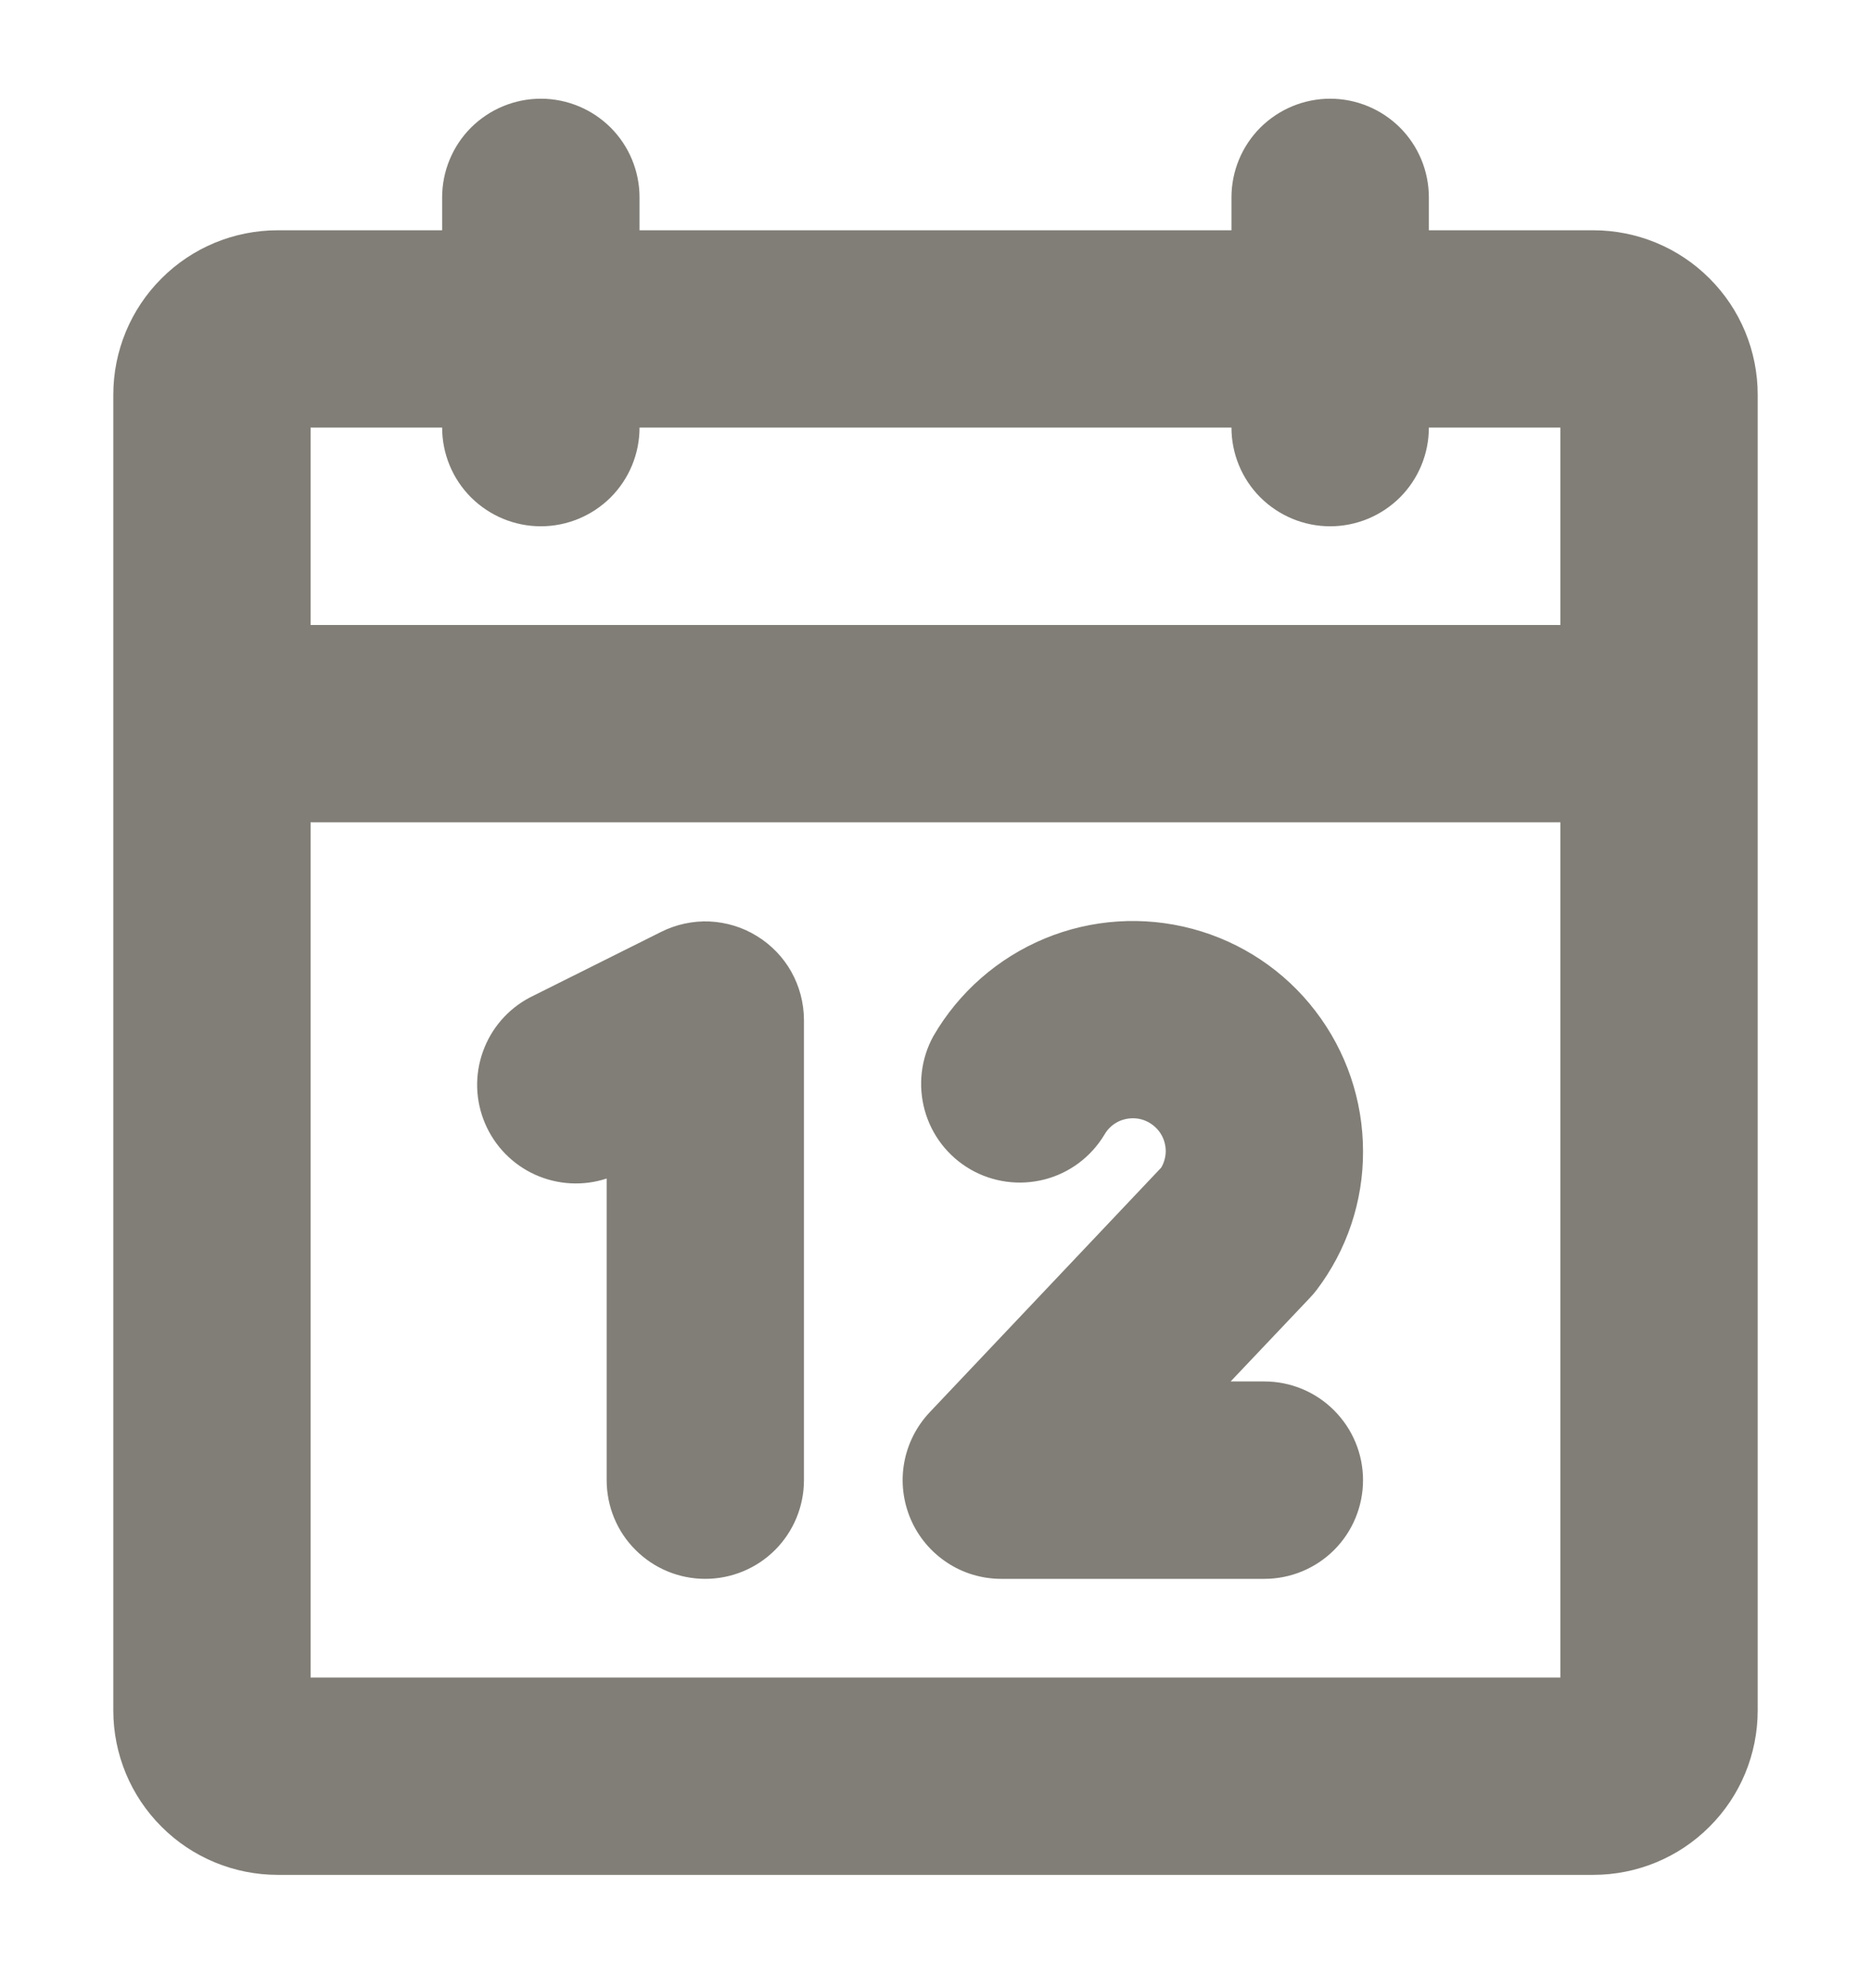 <svg width="16" height="17" viewBox="0 0 16 17" fill="none" xmlns="http://www.w3.org/2000/svg">
    <path d="M13.625 1.969H12.219V1.688C12.219 1.464 12.13 1.249 11.972 1.091C11.813 0.933 11.599 0.844 11.375 0.844C11.151 0.844 10.937 0.933 10.778 1.091C10.62 1.249 10.531 1.464 10.531 1.688V1.969H5.469V1.688C5.469 1.464 5.38 1.249 5.222 1.091C5.063 0.933 4.849 0.844 4.625 0.844C4.401 0.844 4.187 0.933 4.028 1.091C3.87 1.249 3.781 1.464 3.781 1.688V1.969H2.375C2.002 1.969 1.644 2.117 1.381 2.381C1.117 2.644 0.969 3.002 0.969 3.375V14.625C0.969 14.998 1.117 15.356 1.381 15.619C1.644 15.883 2.002 16.031 2.375 16.031H13.625C13.998 16.031 14.356 15.883 14.619 15.619C14.883 15.356 15.031 14.998 15.031 14.625V3.375C15.031 3.002 14.883 2.644 14.619 2.381C14.356 2.117 13.998 1.969 13.625 1.969ZM3.781 3.656C3.781 3.88 3.87 4.095 4.028 4.253C4.187 4.411 4.401 4.5 4.625 4.5C4.849 4.5 5.063 4.411 5.222 4.253C5.38 4.095 5.469 3.88 5.469 3.656H10.531C10.531 3.88 10.62 4.095 10.778 4.253C10.937 4.411 11.151 4.5 11.375 4.5C11.599 4.5 11.813 4.411 11.972 4.253C12.13 4.095 12.219 3.88 12.219 3.656H13.344V5.344H2.656V3.656H3.781ZM2.656 14.344V7.031H13.344V14.344H2.656ZM6.875 8.719V12.656C6.875 12.88 6.786 13.095 6.628 13.253C6.47 13.411 6.255 13.5 6.031 13.5C5.807 13.5 5.593 13.411 5.435 13.253C5.276 13.095 5.188 12.88 5.188 12.656V10.077C4.987 10.143 4.769 10.131 4.576 10.044C4.384 9.957 4.231 9.801 4.148 9.606C4.065 9.412 4.058 9.193 4.129 8.994C4.199 8.795 4.342 8.629 4.529 8.53L5.654 7.968C5.782 7.904 5.925 7.873 6.068 7.879C6.211 7.886 6.351 7.928 6.473 8.004C6.595 8.079 6.697 8.184 6.767 8.309C6.837 8.434 6.874 8.575 6.875 8.719ZM11.198 11.101L10.524 11.812H10.812C11.036 11.812 11.251 11.901 11.409 12.06C11.567 12.218 11.656 12.432 11.656 12.656C11.656 12.88 11.567 13.095 11.409 13.253C11.251 13.411 11.036 13.5 10.812 13.5H8.562C8.398 13.5 8.236 13.452 8.099 13.361C7.961 13.27 7.853 13.141 7.788 12.99C7.723 12.838 7.703 12.671 7.732 12.509C7.761 12.346 7.837 12.196 7.95 12.076L9.93 9.984C9.955 9.942 9.968 9.893 9.969 9.844C9.969 9.782 9.949 9.721 9.911 9.672C9.873 9.623 9.82 9.587 9.76 9.571C9.7 9.555 9.637 9.56 9.579 9.583C9.522 9.607 9.474 9.649 9.444 9.703C9.329 9.893 9.146 10.03 8.932 10.085C8.717 10.14 8.49 10.109 8.299 9.999C8.107 9.888 7.967 9.707 7.908 9.494C7.849 9.281 7.875 9.053 7.982 8.859C8.199 8.484 8.534 8.191 8.934 8.025C9.334 7.859 9.778 7.83 10.197 7.942C10.616 8.054 10.986 8.301 11.249 8.645C11.513 8.989 11.656 9.41 11.656 9.844C11.658 10.272 11.518 10.688 11.26 11.029C11.241 11.054 11.22 11.078 11.198 11.101Z" fill="#817E77"/>
</svg>

